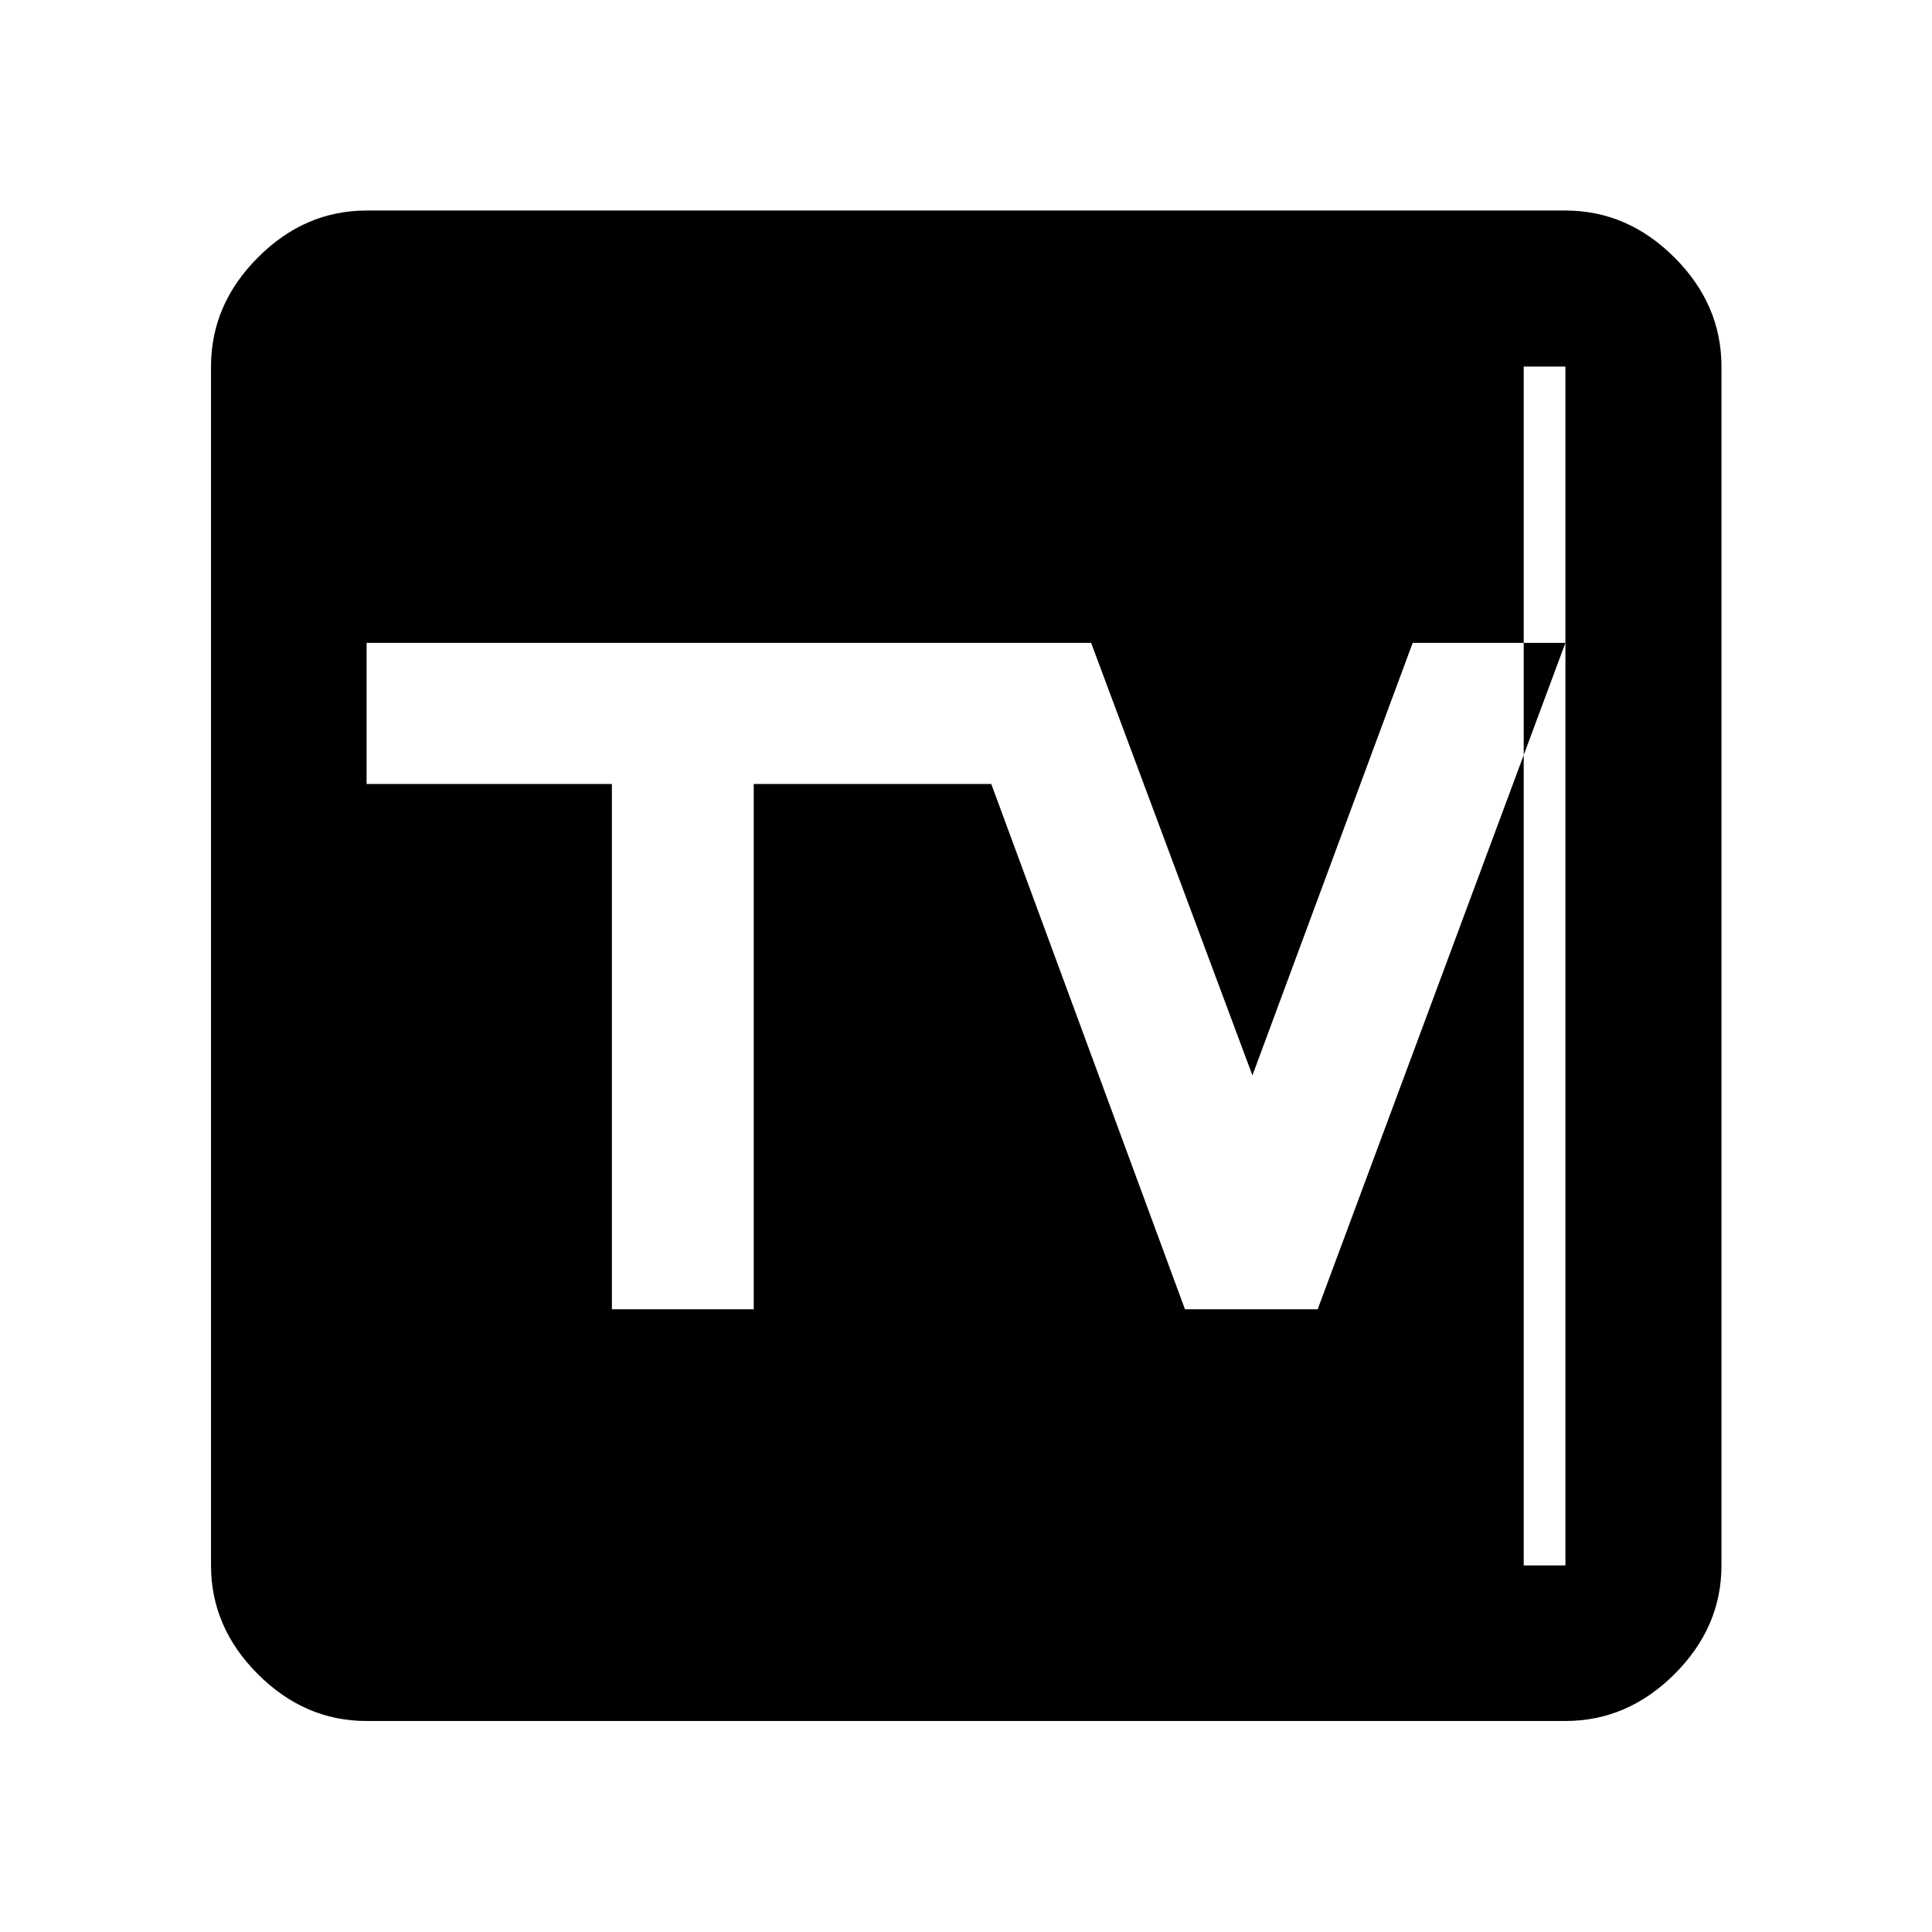 <svg xmlns="http://www.w3.org/2000/svg" height="48" viewBox="0 -960 960 960" width="48"><path d="M304.043-309.435h70.482v-261h118.04l96.239 261h65.948l123.096-331.13h-75.891l-79.631 214.913-80.152-214.913H182.152v70.13h121.891v261ZM182.152-104.848q-30.745 0-54.025-23.279-23.279-23.28-23.279-54.025v-595.696q0-30.844 23.279-54.194 23.28-23.349 54.025-23.349h595.696q30.844 0 54.194 23.349 23.349 23.35 23.349 54.194v595.696q0 30.745-23.349 54.025-23.35 23.279-54.194 23.279H182.152Zm0-77.304h595.696v-595.696H182.152v595.696Zm0-595.696H757.13v595.696H182.152v-595.696Z"/></svg>